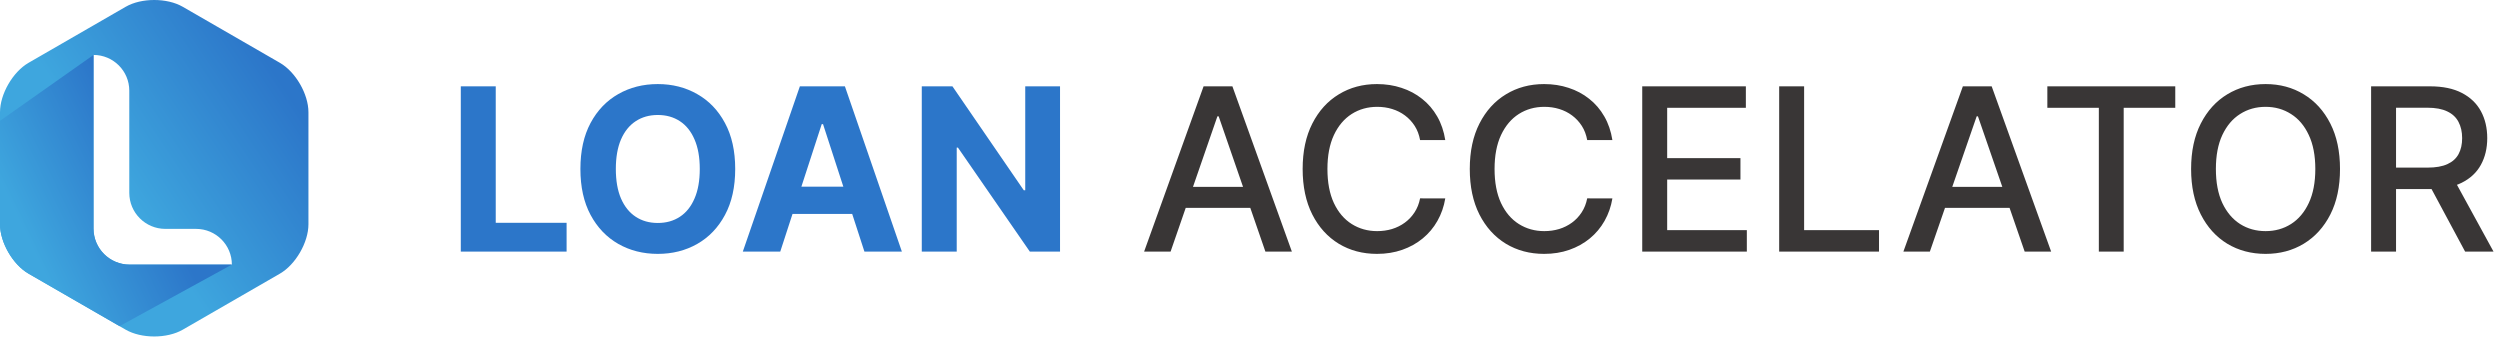 <svg width="308" height="42" viewBox="0 0 308 42" fill="none" xmlns="http://www.w3.org/2000/svg">
<path d="M56.77 31V10.636H61.075V27.45H69.805V31H56.77ZM90.577 20.818C90.577 23.039 90.156 24.928 89.314 26.486C88.479 28.044 87.338 29.233 85.894 30.055C84.455 30.871 82.838 31.278 81.041 31.278C79.231 31.278 77.608 30.867 76.169 30.046C74.731 29.224 73.594 28.034 72.758 26.476C71.923 24.918 71.506 23.032 71.506 20.818C71.506 18.598 71.923 16.708 72.758 15.151C73.594 13.593 74.731 12.406 76.169 11.591C77.608 10.769 79.231 10.358 81.041 10.358C82.838 10.358 84.455 10.769 85.894 11.591C87.338 12.406 88.479 13.593 89.314 15.151C90.156 16.708 90.577 18.598 90.577 20.818ZM86.212 20.818C86.212 19.38 85.996 18.167 85.565 17.179C85.141 16.191 84.541 15.442 83.766 14.932C82.99 14.421 82.082 14.166 81.041 14.166C80.001 14.166 79.092 14.421 78.317 14.932C77.541 15.442 76.938 16.191 76.507 17.179C76.083 18.167 75.871 19.38 75.871 20.818C75.871 22.257 76.083 23.47 76.507 24.457C76.938 25.445 77.541 26.194 78.317 26.704C79.092 27.215 80.001 27.47 81.041 27.47C82.082 27.47 82.99 27.215 83.766 26.704C84.541 26.194 85.141 25.445 85.565 24.457C85.996 23.47 86.212 22.257 86.212 20.818ZM96.127 31H91.514L98.544 10.636H104.092L111.112 31H106.498L101.397 15.29H101.238L96.127 31ZM95.839 22.996H106.737V26.357H95.839V22.996ZM130.596 10.636V31H126.877L118.017 18.183H117.868V31H113.563V10.636H117.341L126.131 23.443H126.31V10.636H130.596Z" fill="#2C76C9"/>
<path d="M144.215 31H140.954L148.282 10.636H151.832L159.16 31H155.898L150.141 14.335H149.982L144.215 31ZM144.762 23.026H155.342V25.611H144.762V23.026ZM178.057 17.259H174.955C174.835 16.596 174.613 16.012 174.288 15.508C173.964 15.005 173.566 14.577 173.095 14.226C172.625 13.874 172.098 13.609 171.514 13.43C170.938 13.251 170.324 13.162 169.675 13.162C168.501 13.162 167.451 13.457 166.523 14.047C165.601 14.637 164.872 15.502 164.335 16.642C163.805 17.782 163.54 19.174 163.54 20.818C163.54 22.475 163.805 23.874 164.335 25.014C164.872 26.154 165.605 27.016 166.533 27.599C167.461 28.183 168.505 28.474 169.665 28.474C170.308 28.474 170.918 28.388 171.494 28.216C172.078 28.037 172.605 27.775 173.075 27.43C173.546 27.086 173.944 26.665 174.268 26.168C174.6 25.664 174.829 25.087 174.955 24.438L178.057 24.447C177.891 25.448 177.57 26.37 177.092 27.212C176.622 28.047 176.015 28.769 175.273 29.379C174.537 29.983 173.695 30.45 172.747 30.781C171.799 31.113 170.765 31.278 169.645 31.278C167.882 31.278 166.311 30.861 164.932 30.026C163.553 29.184 162.466 27.981 161.67 26.416C160.882 24.852 160.487 22.986 160.487 20.818C160.487 18.644 160.885 16.778 161.68 15.22C162.476 13.656 163.563 12.456 164.942 11.621C166.321 10.779 167.888 10.358 169.645 10.358C170.725 10.358 171.733 10.514 172.668 10.825C173.609 11.13 174.454 11.581 175.203 12.178C175.952 12.768 176.572 13.49 177.062 14.345C177.553 15.194 177.884 16.165 178.057 17.259ZM198.647 17.259H195.544C195.425 16.596 195.203 16.012 194.878 15.508C194.553 15.005 194.156 14.577 193.685 14.226C193.214 13.874 192.687 13.609 192.104 13.43C191.527 13.251 190.914 13.162 190.265 13.162C189.091 13.162 188.041 13.457 187.113 14.047C186.191 14.637 185.462 15.502 184.925 16.642C184.395 17.782 184.13 19.174 184.13 20.818C184.13 22.475 184.395 23.874 184.925 25.014C185.462 26.154 186.194 27.016 187.123 27.599C188.051 28.183 189.095 28.474 190.255 28.474C190.898 28.474 191.507 28.388 192.084 28.216C192.667 28.037 193.194 27.775 193.665 27.43C194.136 27.086 194.533 26.665 194.858 26.168C195.19 25.664 195.418 25.087 195.544 24.438L198.647 24.447C198.481 25.448 198.159 26.37 197.682 27.212C197.212 28.047 196.605 28.769 195.863 29.379C195.127 29.983 194.285 30.45 193.337 30.781C192.389 31.113 191.355 31.278 190.235 31.278C188.471 31.278 186.9 30.861 185.522 30.026C184.143 29.184 183.056 27.981 182.26 26.416C181.471 24.852 181.077 22.986 181.077 20.818C181.077 18.644 181.475 16.778 182.27 15.22C183.066 13.656 184.153 12.456 185.532 11.621C186.91 10.779 188.478 10.358 190.235 10.358C191.315 10.358 192.323 10.514 193.257 10.825C194.199 11.13 195.044 11.581 195.793 12.178C196.542 12.768 197.162 13.49 197.652 14.345C198.143 15.194 198.474 16.165 198.647 17.259ZM202.323 31V10.636H215.09V13.281H205.396V19.486H214.424V22.121H205.396V28.355H215.21V31H202.323ZM219.194 31V10.636H222.267V28.355H231.494V31H219.194ZM237.758 31H234.497L241.825 10.636H245.375L252.703 31H249.441L243.684 14.335H243.525L237.758 31ZM238.305 23.026H248.885V25.611H238.305V23.026ZM252.233 13.281V10.636H267.993V13.281H261.639V31H258.577V13.281H252.233ZM288.289 20.818C288.289 22.992 287.892 24.862 287.096 26.426C286.301 27.984 285.21 29.184 283.825 30.026C282.446 30.861 280.878 31.278 279.122 31.278C277.359 31.278 275.784 30.861 274.399 30.026C273.02 29.184 271.933 27.981 271.137 26.416C270.342 24.852 269.944 22.986 269.944 20.818C269.944 18.644 270.342 16.778 271.137 15.22C271.933 13.656 273.02 12.456 274.399 11.621C275.784 10.779 277.359 10.358 279.122 10.358C280.878 10.358 282.446 10.779 283.825 11.621C285.21 12.456 286.301 13.656 287.096 15.22C287.892 16.778 288.289 18.644 288.289 20.818ZM285.247 20.818C285.247 19.161 284.978 17.766 284.441 16.632C283.911 15.492 283.182 14.63 282.254 14.047C281.333 13.457 280.288 13.162 279.122 13.162C277.949 13.162 276.901 13.457 275.98 14.047C275.058 14.63 274.329 15.492 273.792 16.632C273.262 17.766 272.997 19.161 272.997 20.818C272.997 22.475 273.262 23.874 273.792 25.014C274.329 26.148 275.058 27.009 275.98 27.599C276.901 28.183 277.949 28.474 279.122 28.474C280.288 28.474 281.333 28.183 282.254 27.599C283.182 27.009 283.911 26.148 284.441 25.014C284.978 23.874 285.247 22.475 285.247 20.818ZM292.12 31V10.636H299.379C300.956 10.636 302.265 10.908 303.306 11.452C304.353 11.995 305.136 12.748 305.653 13.709C306.17 14.663 306.428 15.767 306.428 17.02C306.428 18.266 306.166 19.363 305.643 20.311C305.126 21.252 304.344 21.985 303.296 22.509C302.255 23.032 300.946 23.294 299.369 23.294H293.87V20.649H299.09C300.085 20.649 300.893 20.507 301.516 20.222C302.146 19.937 302.607 19.522 302.898 18.979C303.19 18.435 303.336 17.782 303.336 17.02C303.336 16.251 303.187 15.585 302.888 15.021C302.597 14.458 302.136 14.027 301.506 13.729C300.883 13.424 300.065 13.271 299.05 13.271H295.192V31H292.12ZM302.173 21.812L307.204 31H303.704L298.772 21.812H302.173Z" fill="#393636"/>
<path d="M34.486 7.741L22.515 0.836C20.581 -0.279 17.419 -0.279 15.485 0.836L3.514 7.741C1.582 8.856 0 11.592 0 13.822V14.887V27.632C0 29.862 1.582 32.599 3.514 33.713L14.73 40.182L15.485 40.618C17.419 41.733 20.581 41.733 22.515 40.618L34.486 33.713C36.419 32.598 38 29.861 38 27.632V13.822C38 11.592 36.418 8.856 34.486 7.741ZM15.966 32.6C13.512 32.6 11.521 30.612 11.521 28.16V6.769C13.954 6.769 15.928 8.74 15.928 11.171V23.759C15.928 26.21 17.915 28.197 20.368 28.199H24.16C26.593 28.199 28.567 30.17 28.567 32.601H15.966V32.6Z" fill="url(#paint0_linear_62_300)"/>
<path d="M15.966 32.6C13.512 32.6 11.521 30.612 11.521 28.16V6.769L0 14.887V27.632C0 29.862 1.582 32.599 3.514 33.713L14.73 40.182L28.564 32.6H15.966Z" fill="url(#paint1_linear_62_300)"/>
<defs>
<linearGradient id="paint0_linear_62_300" x1="15.149" y1="23.277" x2="34.733" y2="10.286" gradientUnits="userSpaceOnUse">
<stop stop-color="#3EA6DE"/>
<stop offset="1" stop-color="#2C76C9"/>
</linearGradient>
<linearGradient id="paint1_linear_62_300" x1="2.908" y1="28.382" x2="17.86" y2="21.189" gradientUnits="userSpaceOnUse">
<stop stop-color="#3EA6DE"/>
<stop offset="1" stop-color="#2C76C9"/>
</linearGradient>
</defs>
</svg>
